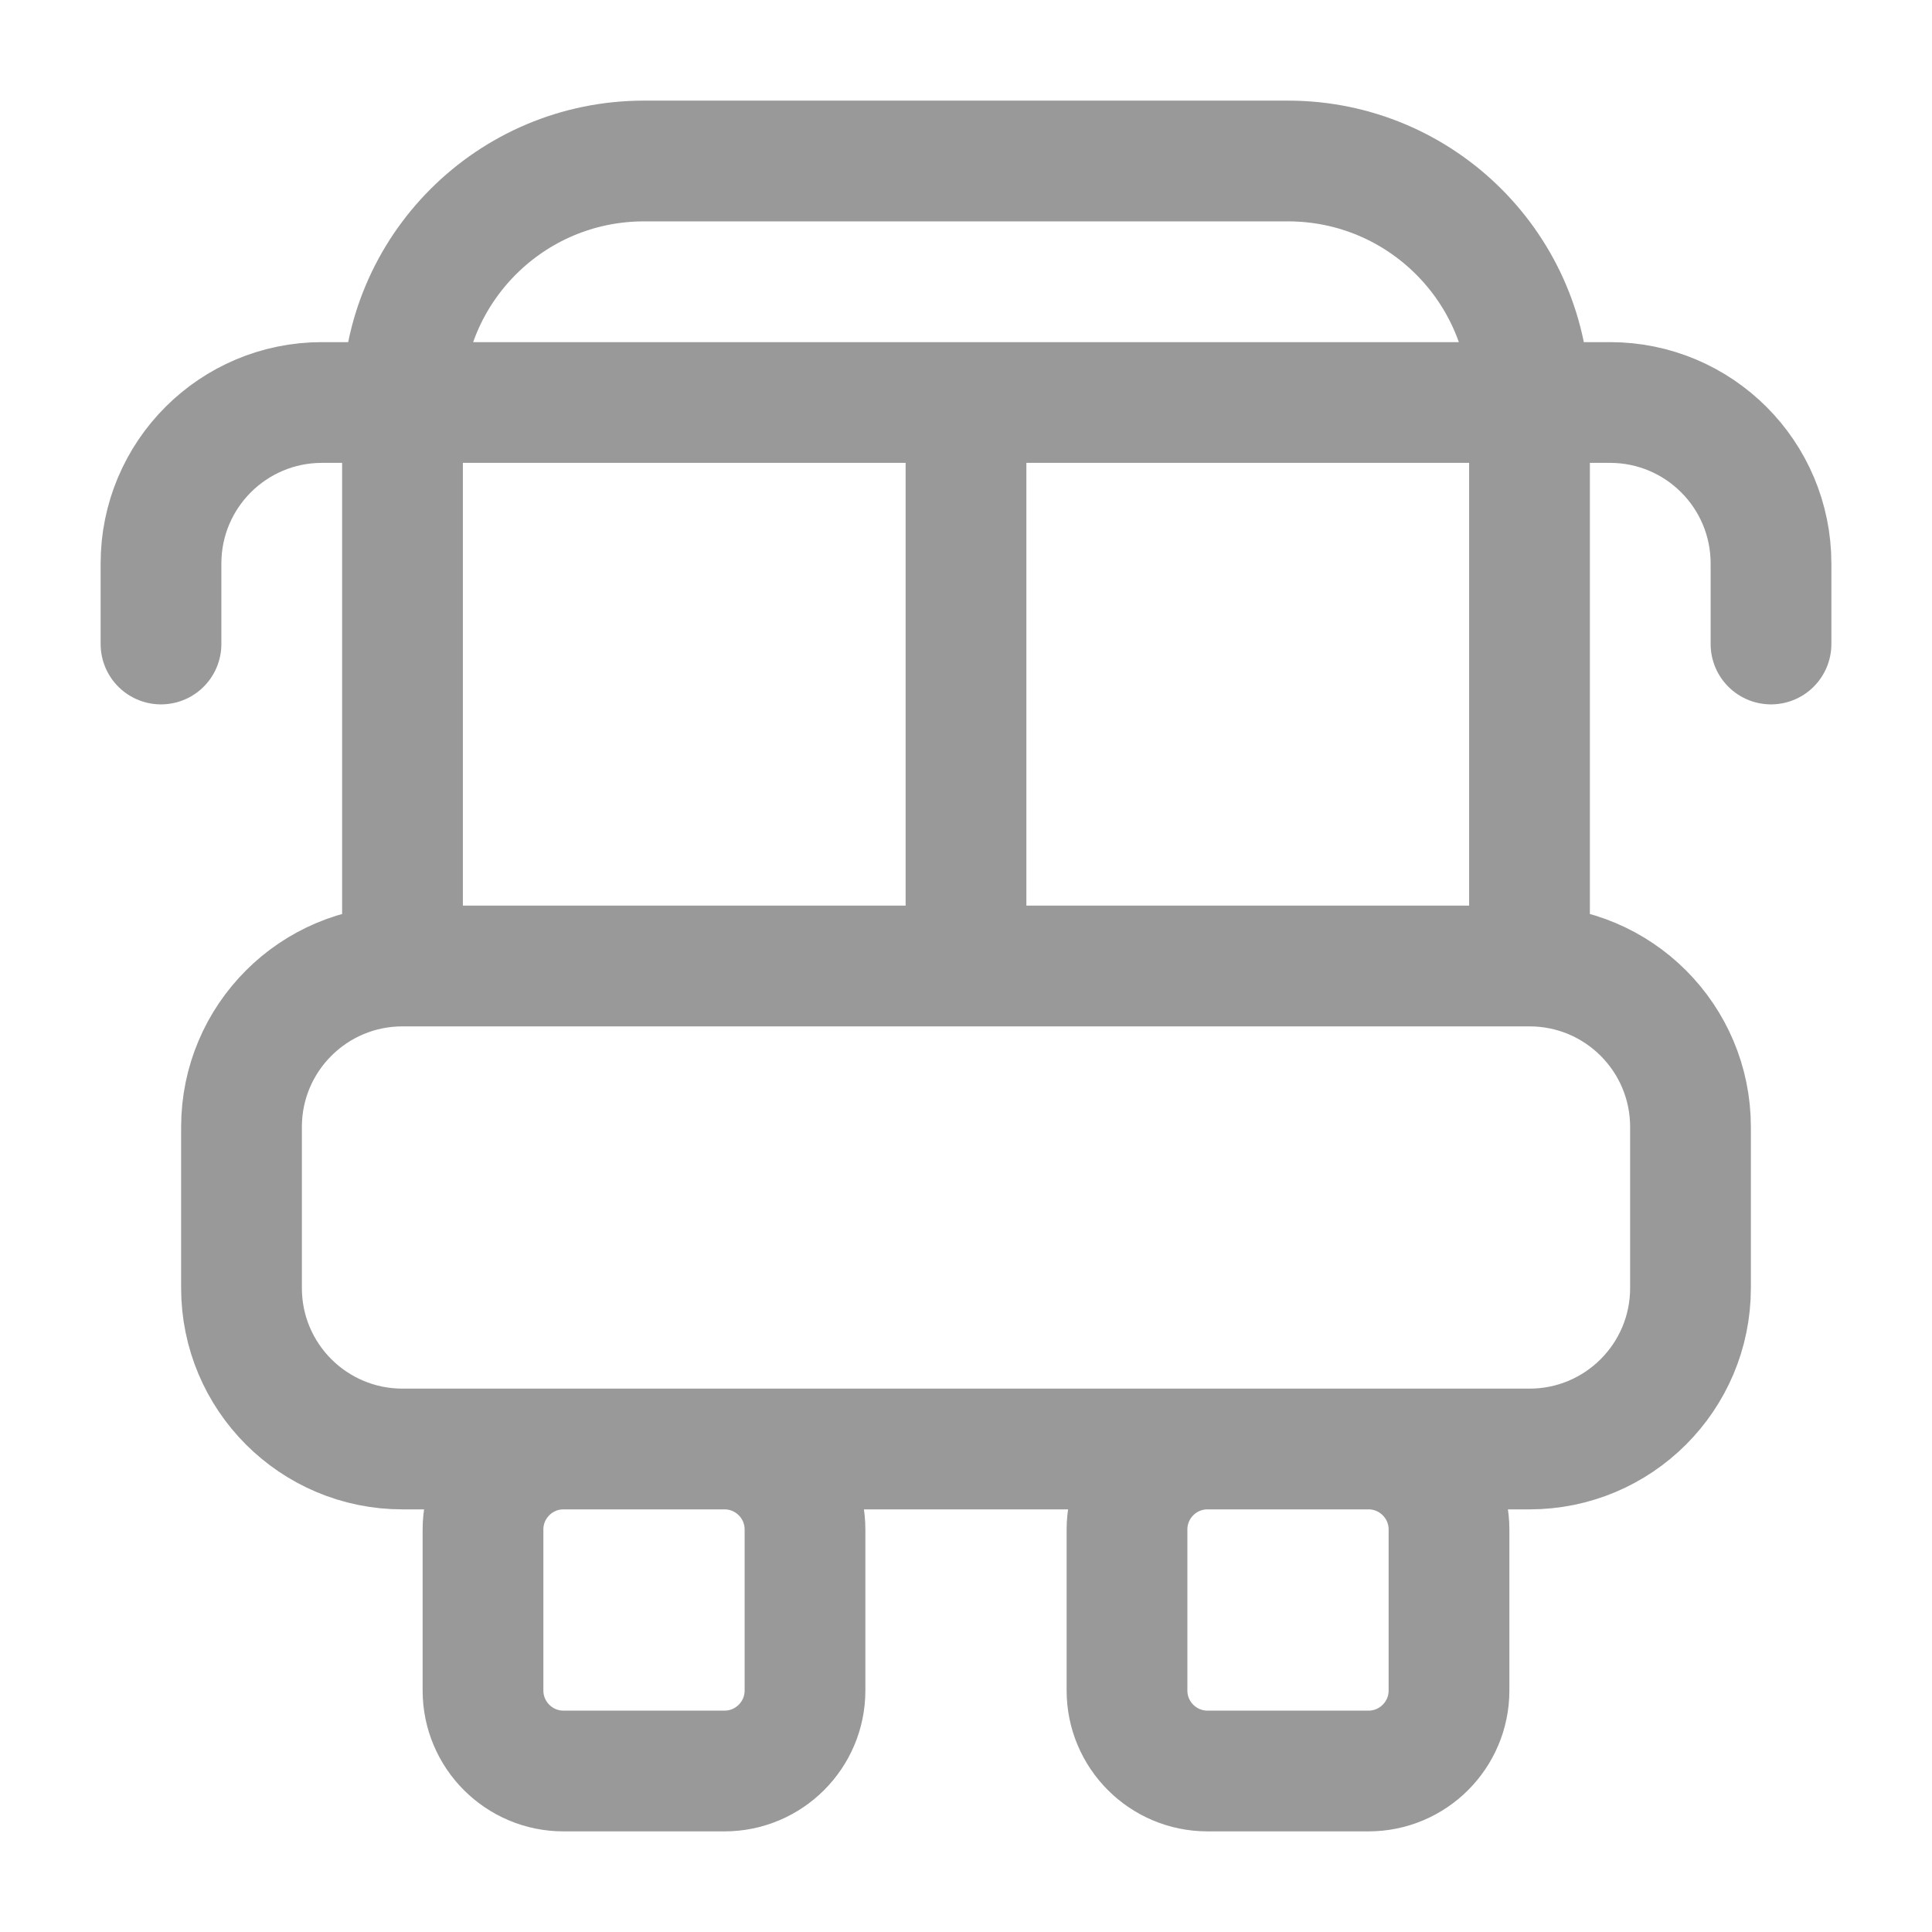 <svg width="24" height="24" viewBox="0 0 24 24" fill="none" xmlns="http://www.w3.org/2000/svg">
<path d="M19 12V5M19 12H5M19 12C20.105 12 21 12.895 21 14V16C21 17.105 20.105 18 19 18H5C3.895 18 3 17.105 3 16V14C3 12.895 3.895 12 5 12M5 12V5M19 5C19 3.343 17.657 2 16 2H8C6.343 2 5 3.343 5 5M19 5H20C21.105 5 22 5.895 22 7V8M19 5H5M5 5H4C2.895 5 2 5.895 2 7V8M12 5V12M7 22H9C9.552 22 10 21.552 10 21V19C10 18.448 9.552 18 9 18H7C6.448 18 6 18.448 6 19V21C6 21.552 6.448 22 7 22ZM15 22H17C17.552 22 18 21.552 18 21V19C18 18.448 17.552 18 17 18H15C14.448 18 14 18.448 14 19V21C14 21.552 14.448 22 15 22Z" stroke="#999999" stroke-width="1.5" stroke-linecap="round" stroke-linejoin="round"/>
</svg>
